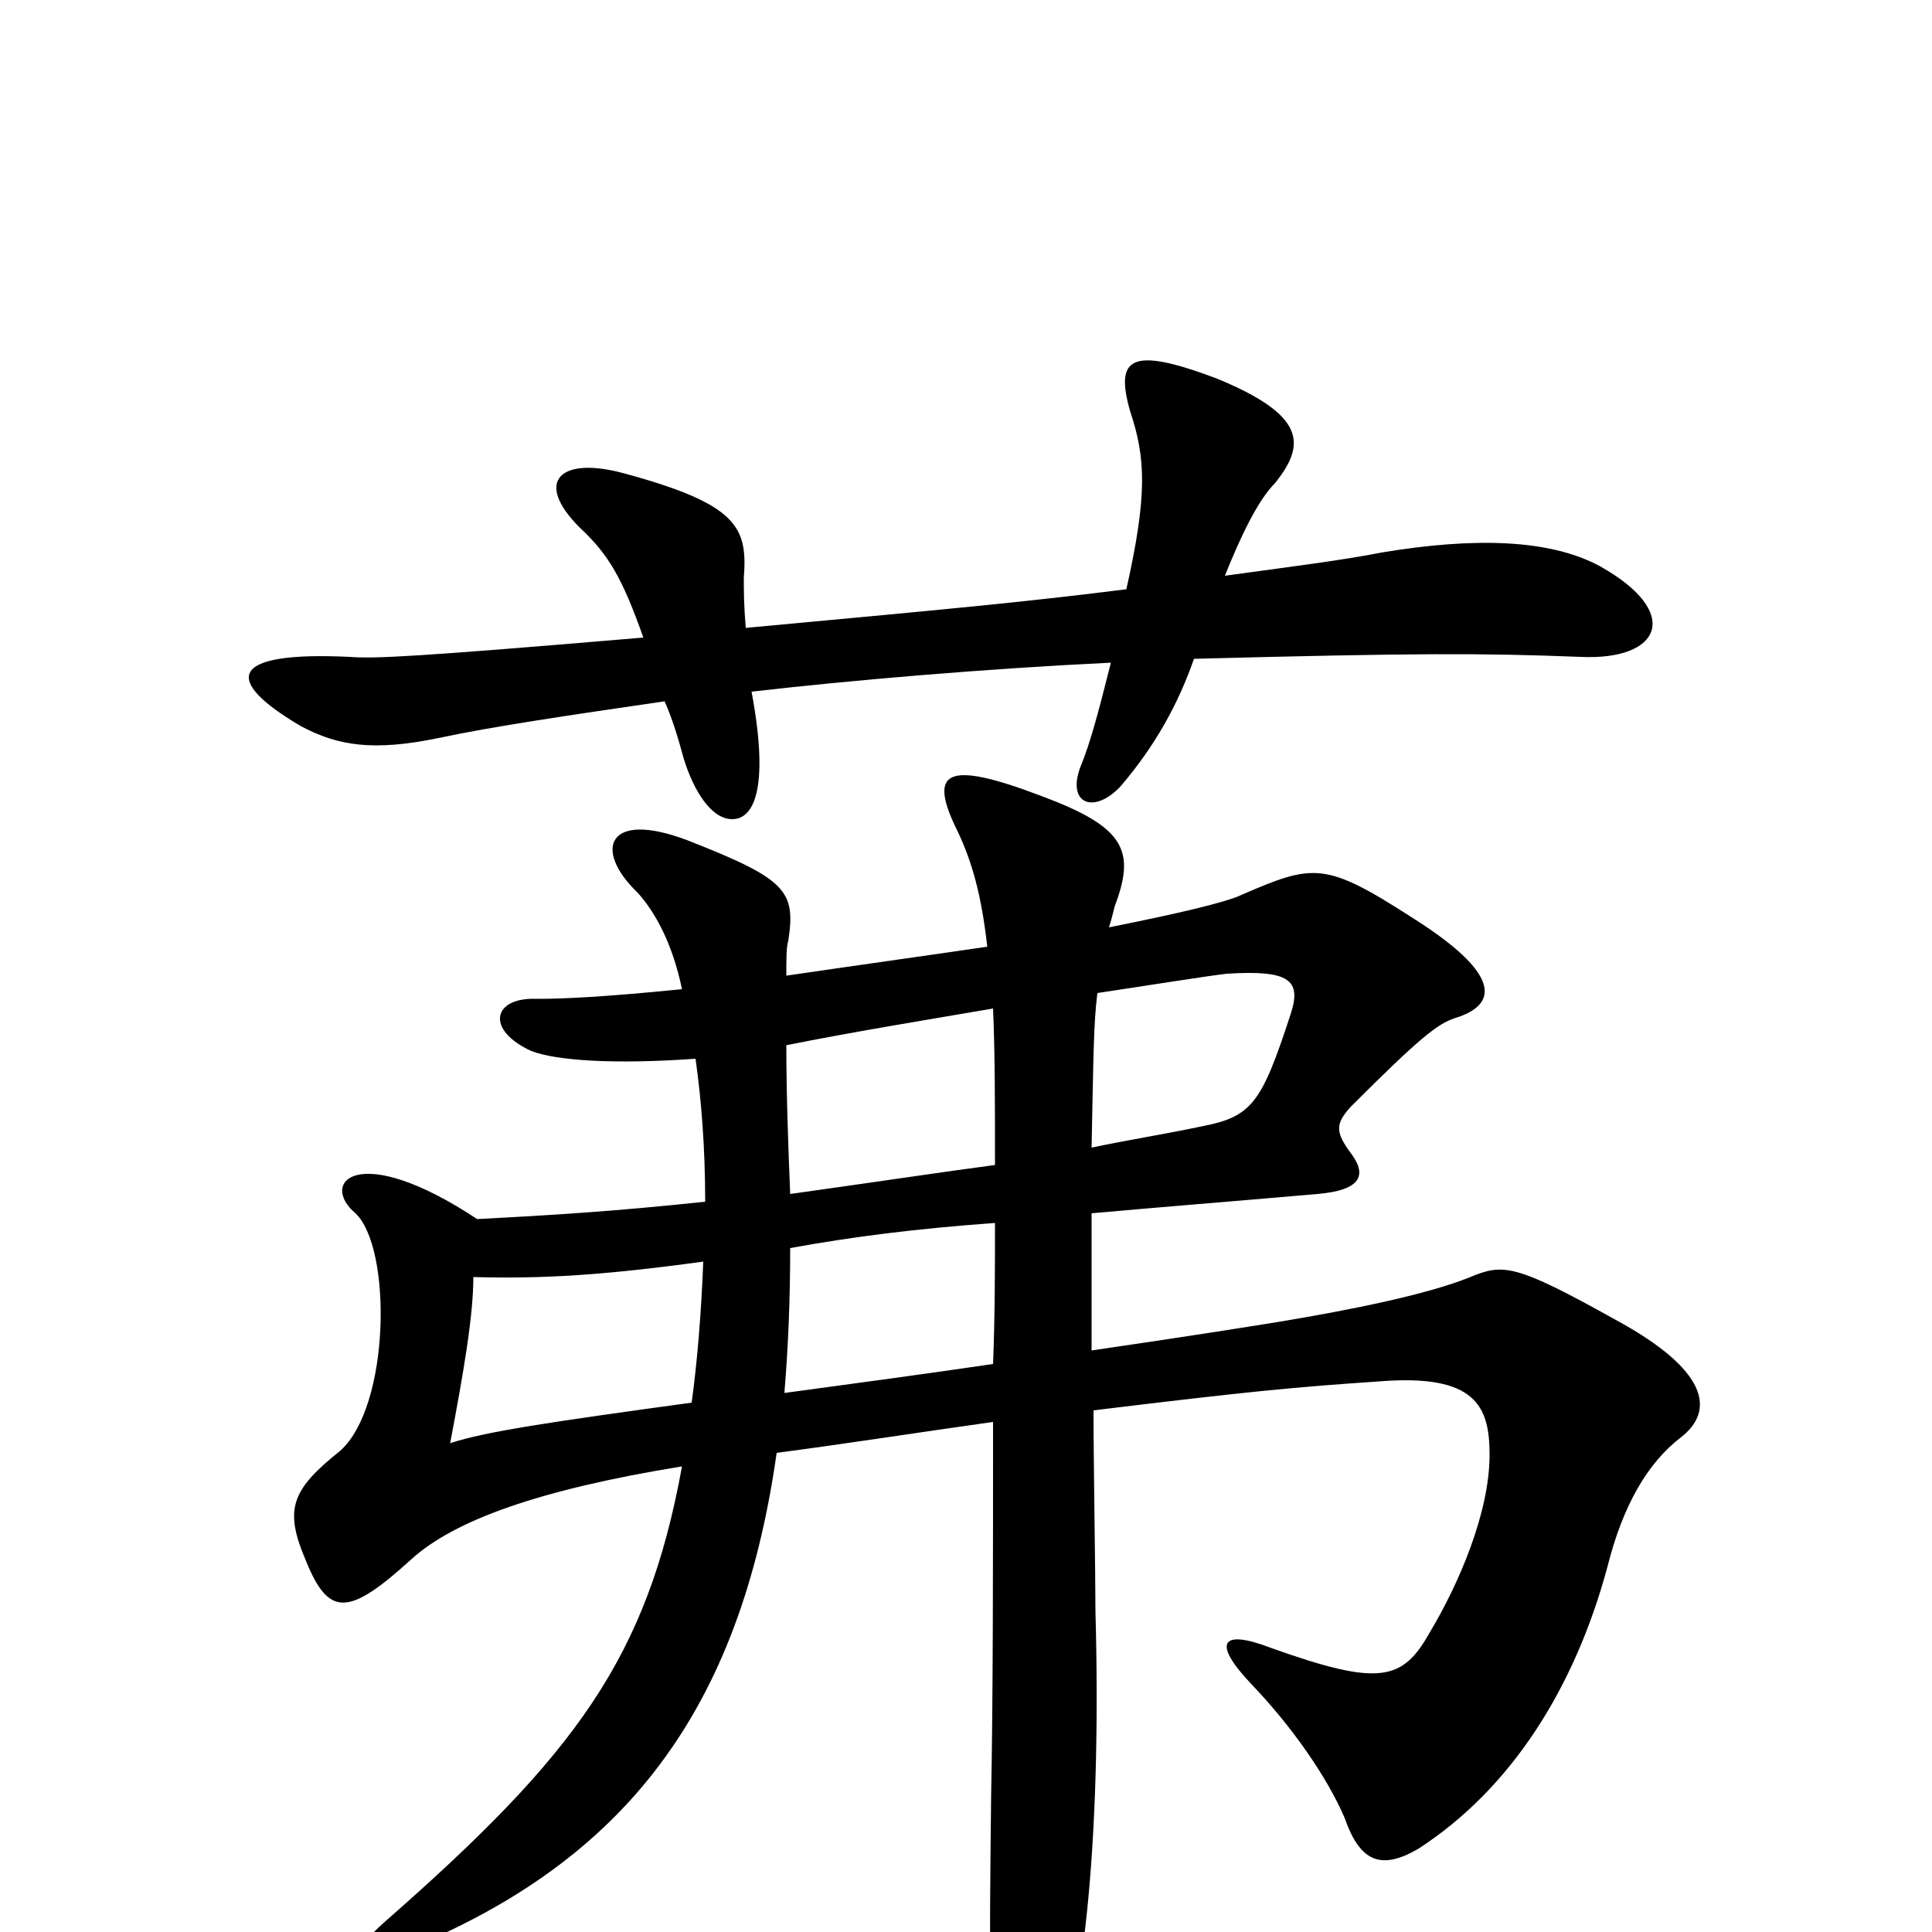 <svg xmlns="http://www.w3.org/2000/svg" viewBox="0 -1000 1000 1000">
	<path fill="#000000" d="M386 -675C385 -687 385 -694 385 -701C387 -727 382 -739 323 -755C290 -764 276 -751 300 -727C315 -713 322 -701 333 -670C215 -660 194 -659 181 -660C118 -663 115 -648 156 -624C175 -614 193 -611 227 -618C255 -624 296 -630 344 -637C348 -628 351 -618 354 -607C359 -591 368 -576 379 -576C391 -576 398 -594 389 -642C441 -648 512 -654 575 -657C568 -629 564 -615 560 -605C551 -584 566 -578 580 -593C598 -614 610 -636 618 -659C733 -662 767 -662 818 -660C860 -658 871 -683 828 -707C802 -721 763 -722 715 -714C695 -710 663 -706 634 -702C642 -722 651 -741 660 -750C676 -770 676 -785 630 -804C585 -821 577 -815 585 -787C593 -763 594 -744 583 -695C535 -689 505 -686 386 -675ZM568 -486C601 -491 626 -495 635 -496C667 -498 674 -493 668 -475C653 -429 648 -422 622 -417C603 -413 584 -410 565 -406C566 -454 566 -470 568 -486ZM365 -378C318 -373 285 -371 247 -369C185 -410 165 -388 184 -372C203 -354 202 -272 176 -249C151 -229 147 -219 158 -193C170 -163 180 -163 213 -193C235 -213 279 -229 353 -241C335 -142 298 -92 200 -6C178 13 181 22 211 9C323 -37 383 -114 402 -248C440 -253 478 -259 514 -264C514 -193 514 -120 513 -70C512 19 512 43 516 63C525 104 535 104 549 61C562 25 570 -57 567 -166C567 -186 566 -242 566 -270C648 -280 670 -282 714 -285C764 -289 771 -272 771 -247C771 -217 755 -180 740 -155C726 -130 714 -127 658 -147C632 -157 627 -150 648 -128C669 -106 687 -80 696 -59C704 -36 715 -32 734 -43C782 -74 815 -126 832 -189C840 -221 853 -243 870 -256C888 -270 884 -291 836 -317C784 -346 778 -346 761 -339C739 -330 699 -322 663 -316C638 -312 626 -310 565 -301C565 -326 565 -340 565 -372C598 -375 636 -378 682 -382C705 -384 707 -392 700 -402C691 -414 691 -418 699 -427C735 -463 744 -470 753 -473C776 -480 777 -496 731 -525C686 -554 680 -553 643 -537C635 -533 609 -527 574 -520C575 -523 576 -527 577 -531C588 -560 582 -572 539 -588C489 -607 480 -601 496 -569C503 -554 508 -537 511 -510C477 -505 441 -500 407 -495C407 -504 407 -510 408 -513C412 -539 407 -545 356 -565C314 -581 307 -560 330 -538C339 -528 348 -512 353 -488C313 -484 292 -483 278 -483C255 -484 251 -467 275 -456C288 -451 318 -449 360 -452C363 -431 365 -406 365 -378ZM407 -459C442 -466 479 -472 514 -478C515 -455 515 -430 515 -397C492 -394 445 -387 409 -382C408 -406 407 -434 407 -459ZM409 -354C442 -360 474 -364 515 -367C515 -344 515 -319 514 -294C480 -289 443 -284 406 -279C408 -303 409 -328 409 -354ZM358 -274C285 -264 251 -259 233 -253C240 -290 245 -319 245 -339C281 -338 313 -340 364 -347C363 -321 361 -296 358 -274Z"/>
</svg>